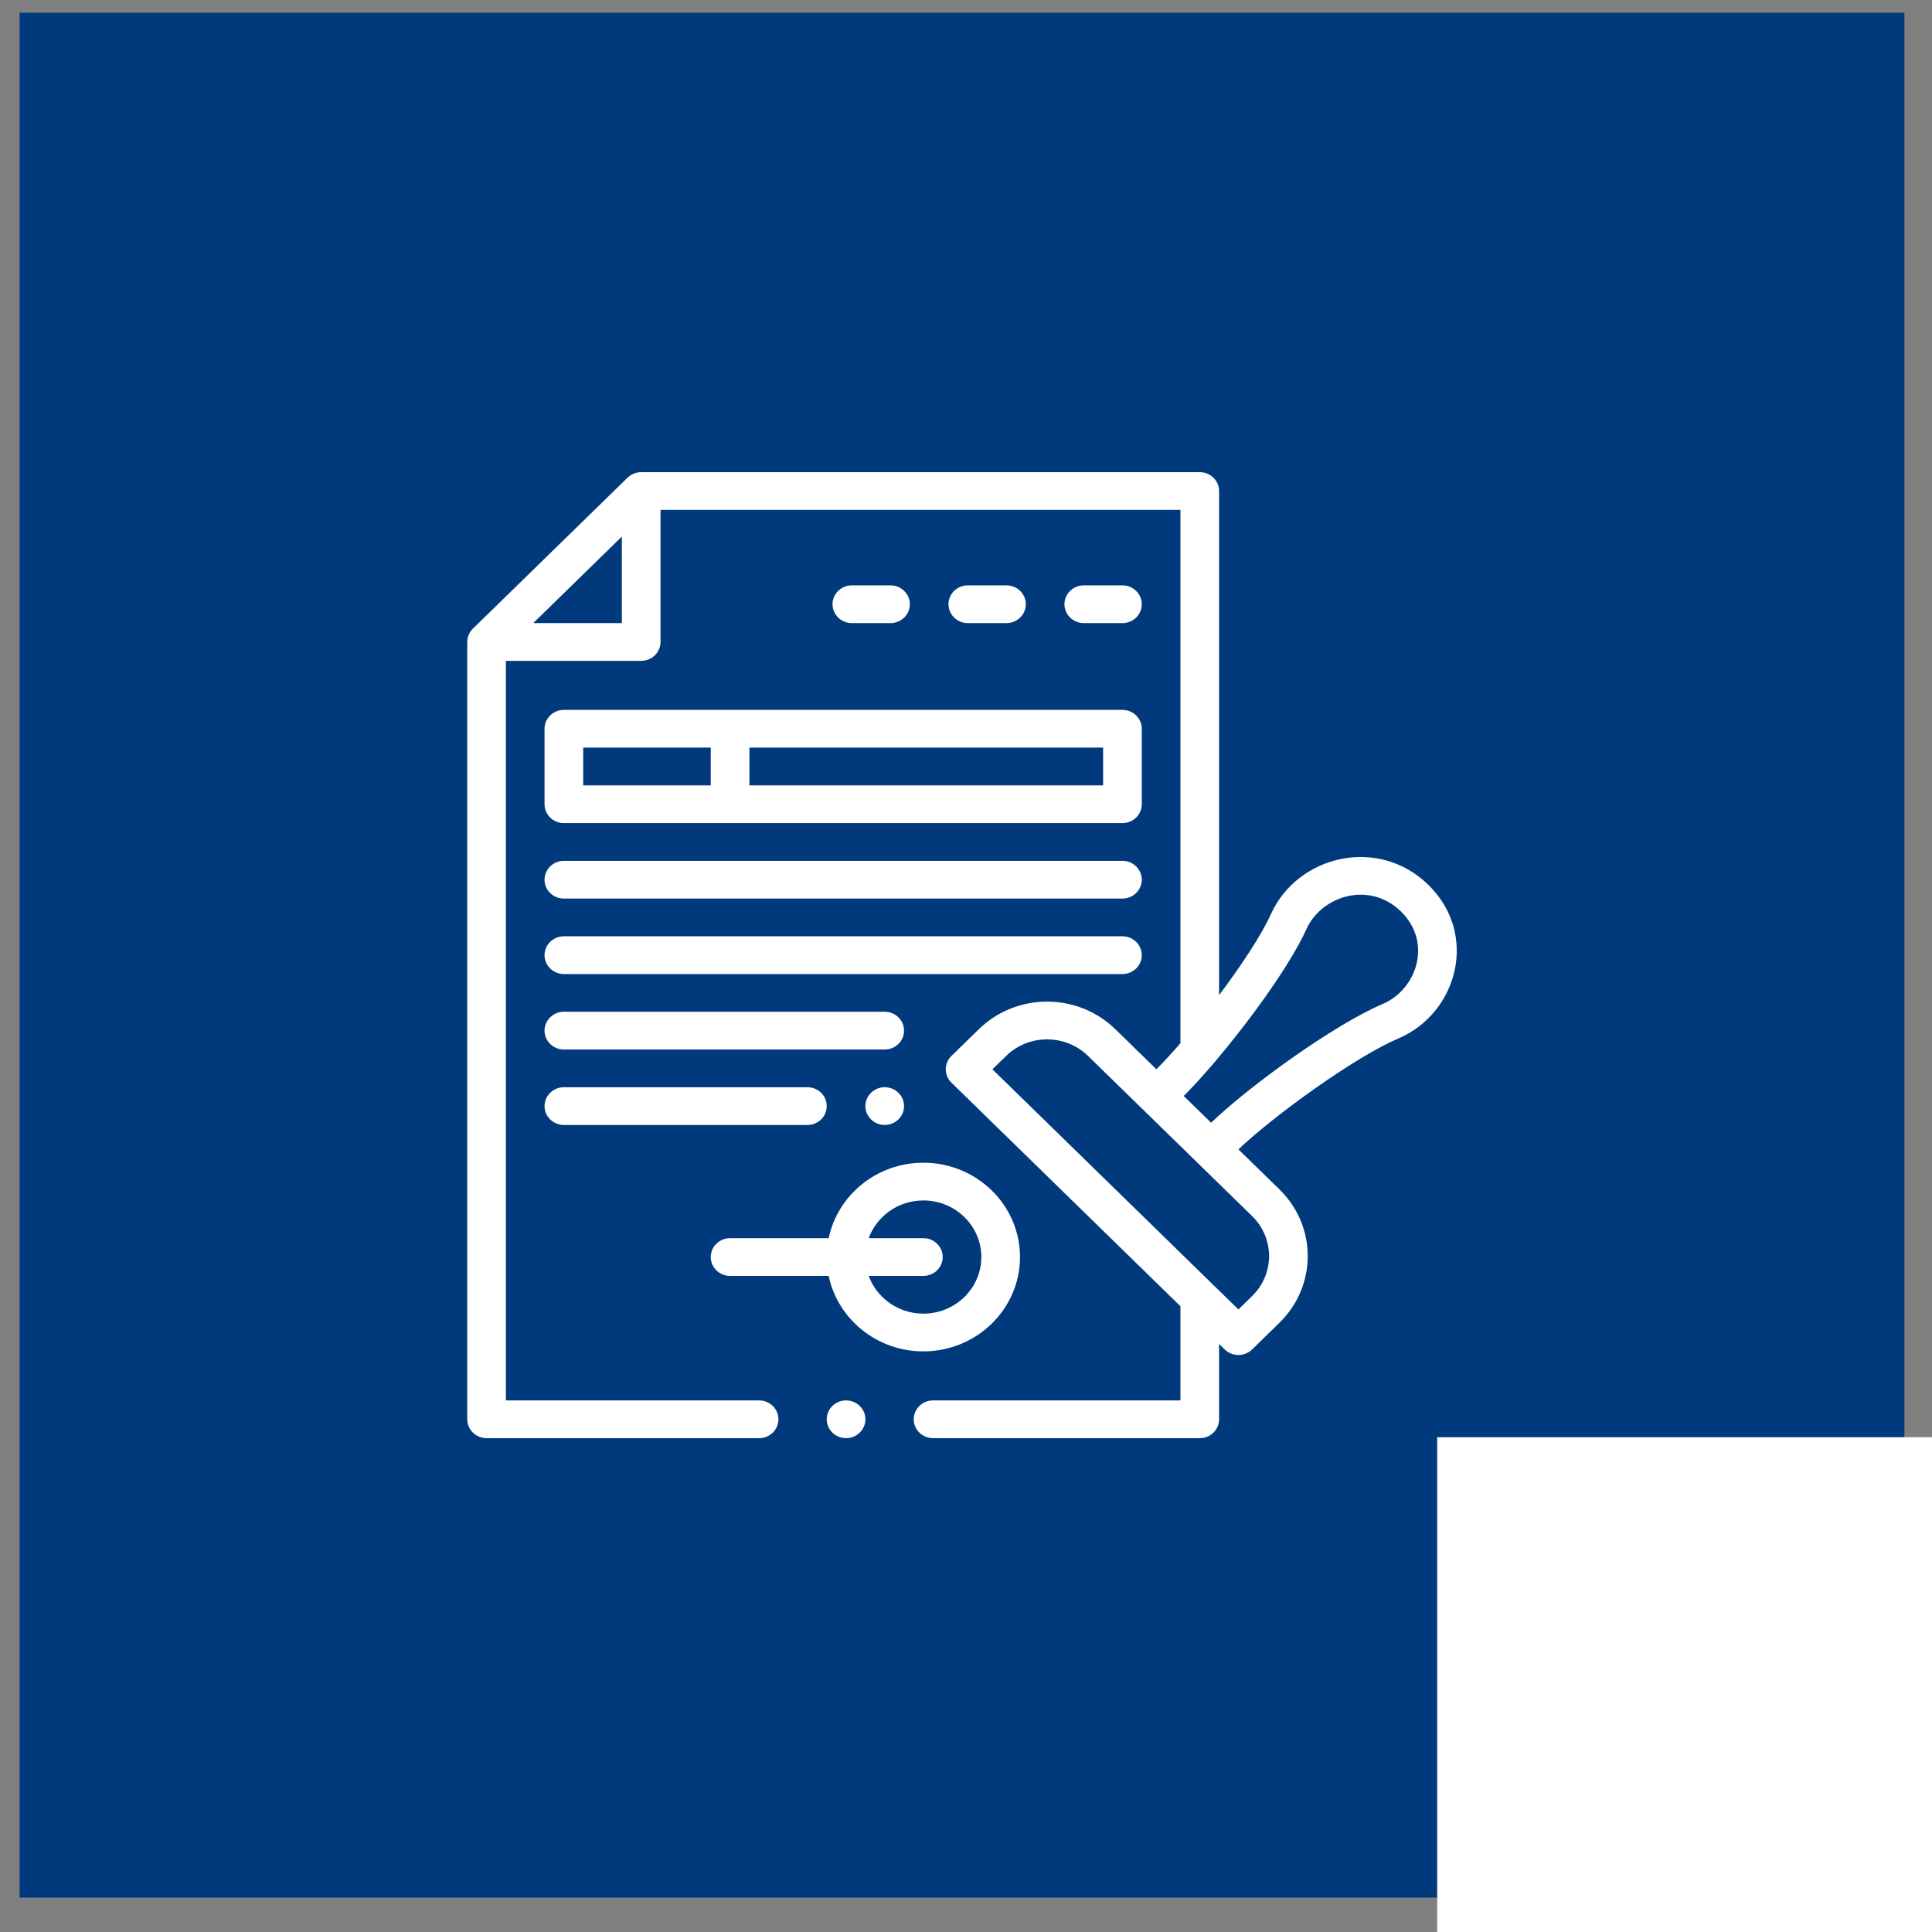 <svg width="82" height="82" viewBox="0 0 82 82" fill="none" xmlns="http://www.w3.org/2000/svg">
<rect x="0" y="0" width="82" height="82" fill="#808080" stroke="none"/>
<rect x="0.83" y="0.54" width="80" height="80" fill="#003A7D"/>
<g clip-path="url(#clip0)">
<path d="M37.55 47.747C38.003 47.747 38.37 47.389 38.37 46.946C38.37 46.504 38.003 46.145 37.55 46.145C37.097 46.145 36.73 46.504 36.73 46.946C36.73 47.389 37.097 47.747 37.55 47.747Z" fill="white"/>
<path d="M23.112 30.931V34.134C23.112 34.576 23.48 34.935 23.933 34.935H47.64C48.093 34.935 48.46 34.576 48.46 34.134V30.931C48.46 30.488 48.093 30.13 47.64 30.13H23.933C23.48 30.13 23.112 30.488 23.112 30.931V30.931ZM31.808 31.731H46.819V33.333H31.808V31.731ZM24.753 31.731H30.167V33.333H24.753V31.731Z" fill="white"/>
<path d="M23.933 38.138H47.64C48.093 38.138 48.46 37.779 48.46 37.337C48.46 36.895 48.093 36.536 47.64 36.536H23.933C23.48 36.536 23.112 36.895 23.112 37.337C23.112 37.779 23.48 38.138 23.933 38.138V38.138Z" fill="white"/>
<path d="M23.933 41.341H47.64C48.093 41.341 48.46 40.982 48.46 40.54C48.46 40.098 48.093 39.739 47.64 39.739H23.933C23.48 39.739 23.112 40.098 23.112 40.54C23.112 40.982 23.48 41.341 23.933 41.341V41.341Z" fill="white"/>
<path d="M23.933 44.544H37.55C38.003 44.544 38.37 44.185 38.37 43.743C38.37 43.301 38.003 42.942 37.55 42.942H23.933C23.48 42.942 23.112 43.301 23.112 43.743C23.112 44.185 23.48 44.544 23.933 44.544V44.544Z" fill="white"/>
<path d="M23.933 47.747H34.269C34.722 47.747 35.089 47.389 35.089 46.946C35.089 46.504 34.722 46.145 34.269 46.145H23.933C23.48 46.145 23.112 46.504 23.112 46.946C23.112 47.389 23.48 47.747 23.933 47.747V47.747Z" fill="white"/>
<path d="M30.987 54.153H35.172C35.553 55.979 37.21 57.356 39.191 57.356C41.452 57.356 43.292 55.56 43.292 53.352C43.292 51.145 41.452 49.349 39.191 49.349C37.21 49.349 35.553 50.726 35.172 52.552H30.987C30.534 52.552 30.167 52.91 30.167 53.352C30.167 53.795 30.534 54.153 30.987 54.153V54.153ZM39.191 52.552H36.871C37.209 51.62 38.121 50.95 39.191 50.95C40.547 50.95 41.651 52.028 41.651 53.352C41.651 54.677 40.547 55.755 39.191 55.755C38.121 55.755 37.209 55.085 36.871 54.153H39.191C39.644 54.153 40.011 53.795 40.011 53.352C40.011 52.91 39.644 52.552 39.191 52.552V52.552Z" fill="white"/>
<path d="M47.64 26.446C48.093 26.446 48.46 26.088 48.46 25.645C48.46 25.203 48.093 24.845 47.64 24.845H45.999C45.546 24.845 45.179 25.203 45.179 25.645C45.179 26.088 45.546 26.446 45.999 26.446H47.64Z" fill="white"/>
<path d="M42.718 26.446C43.171 26.446 43.538 26.088 43.538 25.645C43.538 25.203 43.171 24.845 42.718 24.845H41.077C40.624 24.845 40.257 25.203 40.257 25.645C40.257 26.088 40.624 26.446 41.077 26.446H42.718Z" fill="white"/>
<path d="M37.796 26.446C38.249 26.446 38.616 26.088 38.616 25.645C38.616 25.203 38.249 24.845 37.796 24.845H36.155C35.702 24.845 35.335 25.203 35.335 25.645C35.335 26.088 35.702 26.446 36.155 26.446H37.796Z" fill="white"/>
<path d="M35.909 61.04C36.362 61.04 36.73 60.681 36.73 60.239C36.73 59.797 36.362 59.438 35.909 59.438C35.456 59.438 35.089 59.797 35.089 60.239C35.089 60.681 35.456 61.04 35.909 61.04Z" fill="white"/>
<path d="M20.652 61.04H32.218C32.672 61.04 33.039 60.681 33.039 60.239C33.039 59.797 32.672 59.438 32.218 59.438H21.472V28.048H27.215C27.668 28.048 28.035 27.689 28.035 27.247V21.642H50.101V44.276C49.729 44.706 49.382 45.083 49.081 45.384L47.342 43.686C45.74 42.121 43.144 42.12 41.541 43.686L40.381 44.819C40.061 45.131 40.061 45.638 40.381 45.951L50.101 55.44V59.438H39.601C39.148 59.438 38.781 59.797 38.781 60.239C38.781 60.681 39.148 61.04 39.601 61.04H50.922C51.374 61.04 51.742 60.681 51.742 60.239V57.041L51.982 57.276C52.303 57.588 52.822 57.588 53.142 57.276L54.302 56.143C55.905 54.579 55.905 52.046 54.302 50.481L52.563 48.783C54.12 47.303 57.542 44.845 59.341 44.08C61.865 43.008 62.776 39.657 60.622 37.555C58.484 35.467 55.068 36.315 53.948 38.787C53.528 39.713 52.659 41.015 51.742 42.235V20.841C51.742 20.398 51.375 20.04 50.922 20.04H27.215C26.991 20.04 26.781 20.132 26.635 20.275L20.072 26.681C19.924 26.825 19.832 27.03 19.832 27.247V60.239C19.832 60.681 20.199 61.04 20.652 61.04V61.04ZM53.142 51.613C54.104 52.552 54.104 54.072 53.142 55.011L52.562 55.577L42.121 45.385L42.702 44.819C43.663 43.879 45.22 43.879 46.182 44.819L53.142 51.613ZM51.565 45.065C52.986 43.391 54.739 41.001 55.449 39.434C56.086 38.027 58.113 37.37 59.462 38.687C60.812 40.005 60.126 42 58.686 42.612C56.645 43.48 53.092 46.039 51.403 47.651L50.241 46.517C50.63 46.128 51.084 45.63 51.565 45.065ZM26.394 22.774V26.446H22.633L26.394 22.774Z" fill="white"/>
</g>
<rect x="61" y="61" width="21" height="21" fill="white"/>
<defs>
<clipPath id="clip0">
<rect width="42" height="41" fill="white" transform="translate(19.83 20.04)"/>
</clipPath>
</defs>
</svg>
